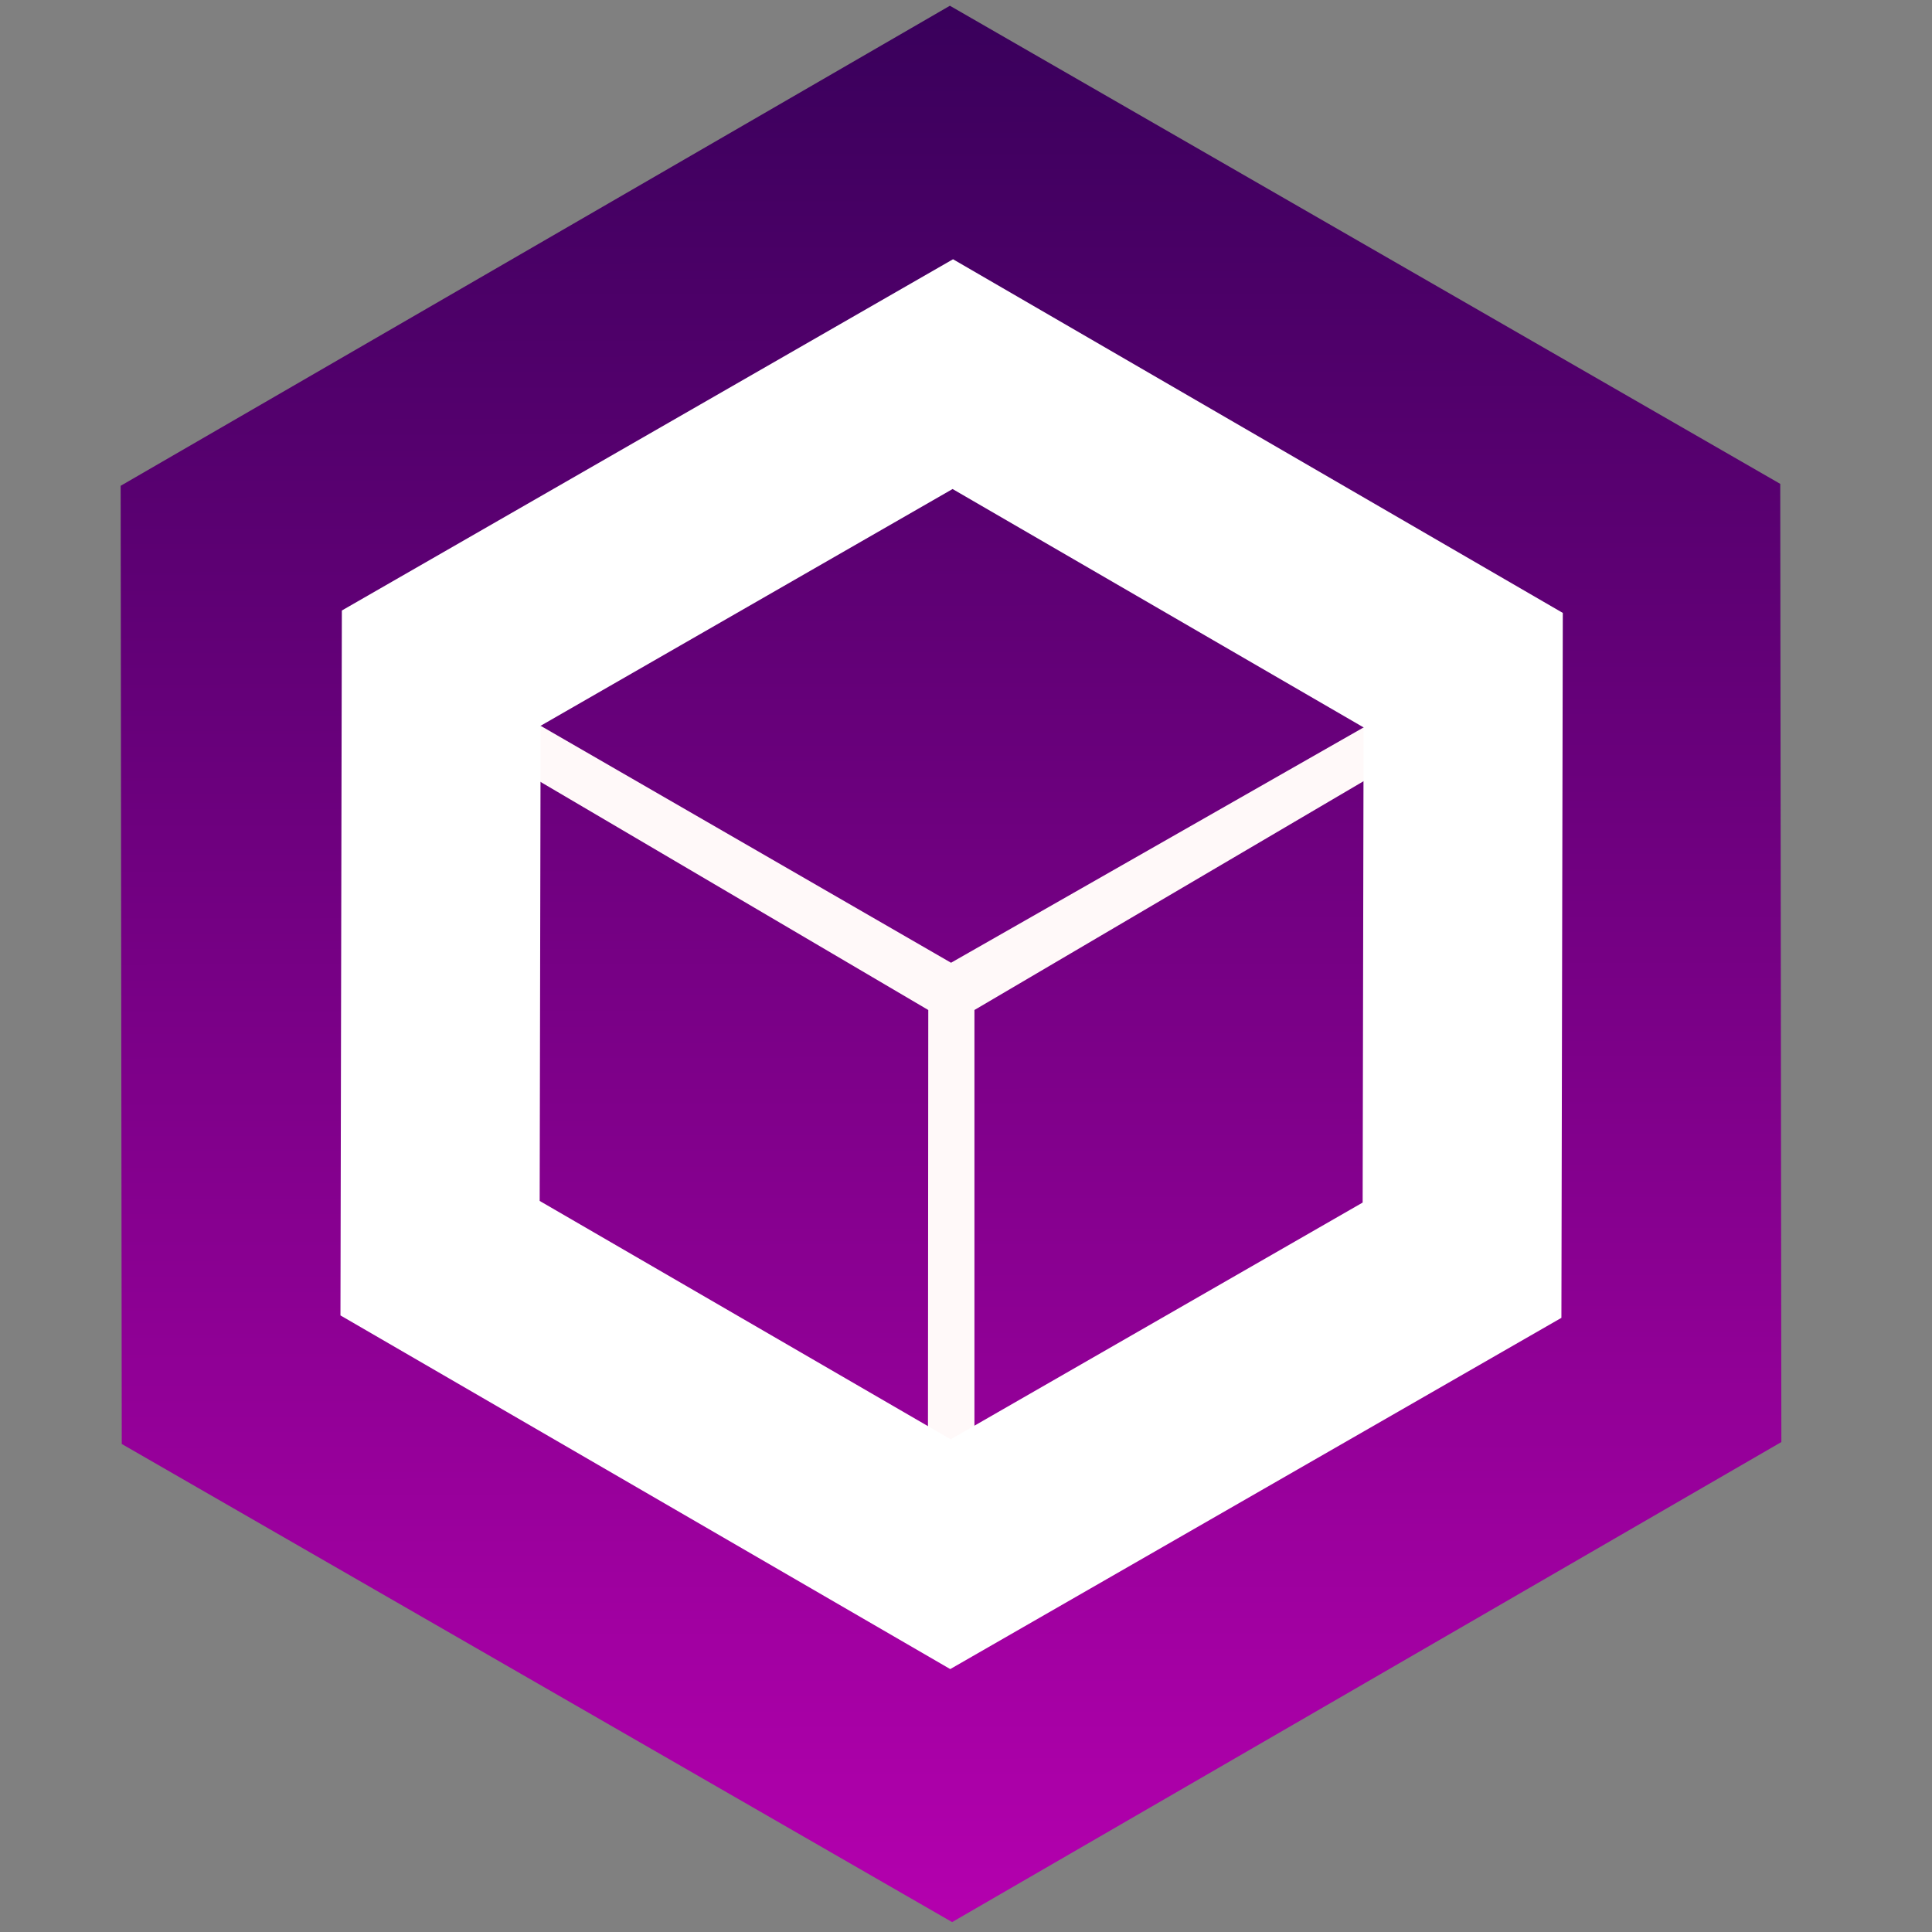 <?xml version="1.0" encoding="UTF-8" standalone="no"?>
<!-- Created with Inkscape (http://www.inkscape.org/) -->

<svg
   xmlns:dc="http://purl.org/dc/elements/1.1/"
   xmlns:cc="http://creativecommons.org/ns#"
   xmlns:rdf="http://www.w3.org/1999/02/22-rdf-syntax-ns#"
   xmlns:svg="http://www.w3.org/2000/svg"
   xmlns="http://www.w3.org/2000/svg"
   xmlns:xlink="http://www.w3.org/1999/xlink"
   xmlns:sodipodi="http://sodipodi.sourceforge.net/DTD/sodipodi-0.dtd"
   xmlns:inkscape="http://www.inkscape.org/namespaces/inkscape"
   width="1024"
   height="1024"
   viewBox="0 0 270.933 270.933"
   version="1.1"
   id="svg8"
   inkscape:version="0.92.4 (5da689c313, 2019-01-14)"
   sodipodi:docname="icon.svg"
   inkscape:export-filename="C:\Prog\Projets\0xed\icon_512.png"
   inkscape:export-xdpi="48.000004"
   inkscape:export-ydpi="48.000004">
  <rect x="0" y="0" width="270.933" height="270.933" fill="#808080" stroke="none"/>
  <defs
     id="defs2">
    <linearGradient
       inkscape:collect="always"
       id="linearGradient819">
      <stop
         style="stop-color:#b400ae;stop-opacity:1"
         offset="0"
         id="stop815" />
      <stop
         style="stop-color:#39005b;stop-opacity:1"
         offset="1"
         id="stop817" />
    </linearGradient>
    <linearGradient
       inkscape:collect="always"
       xlink:href="#linearGradient819"
       id="linearGradient821"
       x1="131.794"
       y1="256.674"
       x2="125.985"
       y2="47.04"
       gradientUnits="userSpaceOnUse" />
  </defs>
  <sodipodi:namedview
     id="base"
     pagecolor="#ffffff"
     bordercolor="#666666"
     borderopacity="1.0"
     inkscape:pageopacity="0"
     inkscape:pageshadow="2"
     inkscape:zoom="0.83007812"
     inkscape:cx="310.8503"
     inkscape:cy="608.05311"
     inkscape:document-units="mm"
     inkscape:current-layer="layer1"
     showgrid="false"
     units="px"
     inkscape:window-width="1920"
     inkscape:window-height="1017"
     inkscape:window-x="-8"
     inkscape:window-y="-8"
     inkscape:window-maximized="1"
     inkscape:pagecheckerboard="true" />
  <g
     inkscape:label="Calque 1"
     inkscape:groupmode="layer"
     id="layer1"
     transform="translate(0,-26.067)">
    <path
       sodipodi:type="star"
       style="fill:url(#linearGradient821);fill-opacity:1;stroke:none;stroke-width:0;stroke-linecap:round;stroke-linejoin:round;stroke-miterlimit:4;stroke-dasharray:none;stroke-opacity:1"
       id="path4496"
       sodipodi:sides="6"
       sodipodi:cx="128.88988"
       sodipodi:cy="151.85713"
       sodipodi:r1="104.85689"
       sodipodi:r2="90.808731"
       sodipodi:arg1="0.49589449"
       sodipodi:arg2="1.0194933"
       inkscape:flatsided="true"
       inkscape:rounded="0"
       inkscape:randomized="0"
       d="M 221.116,201.75 131.794,256.674 39.568,206.781 36.664,101.964 125.985,47.04 218.211,96.933 Z"
       transform="matrix(1.281,0.034,-0.034,1.281,-26.581,-37.669)" />
    <path
       style="fill:#fff9f9;fill-opacity:1;stroke:none;stroke-width:0.272px;stroke-linecap:butt;stroke-linejoin:miter;stroke-opacity:1"
       d="m 130.13,229.228 h 6.52 v -61.524 l 57.267,-33.673 -2.694,-5.954 -57.855,33.001 -57.555,-33.23 -2.528,6.39 56.892,33.466 z"
       id="path4510"
       inkscape:connector-curvature="0"
       sodipodi:nodetypes="cccccccccc" />
    <path
       style="fill:#ffffff;fill-opacity:1;stroke:none;stroke-width:0;stroke-linecap:round;stroke-linejoin:round;stroke-miterlimit:4;stroke-dasharray:none;stroke-opacity:1"
       d="m 133.648,62.424 -85.708,49.257 -0.196,98.853 85.511,49.597 85.708,-49.257 0.196,-98.853 z m -0.064,32.221 57.639,33.431 -0.132,66.632 -57.771,33.202 -57.639,-33.431 0.133,-66.632 z"
       id="path4498"
       inkscape:connector-curvature="0" />
  </g>
</svg>
